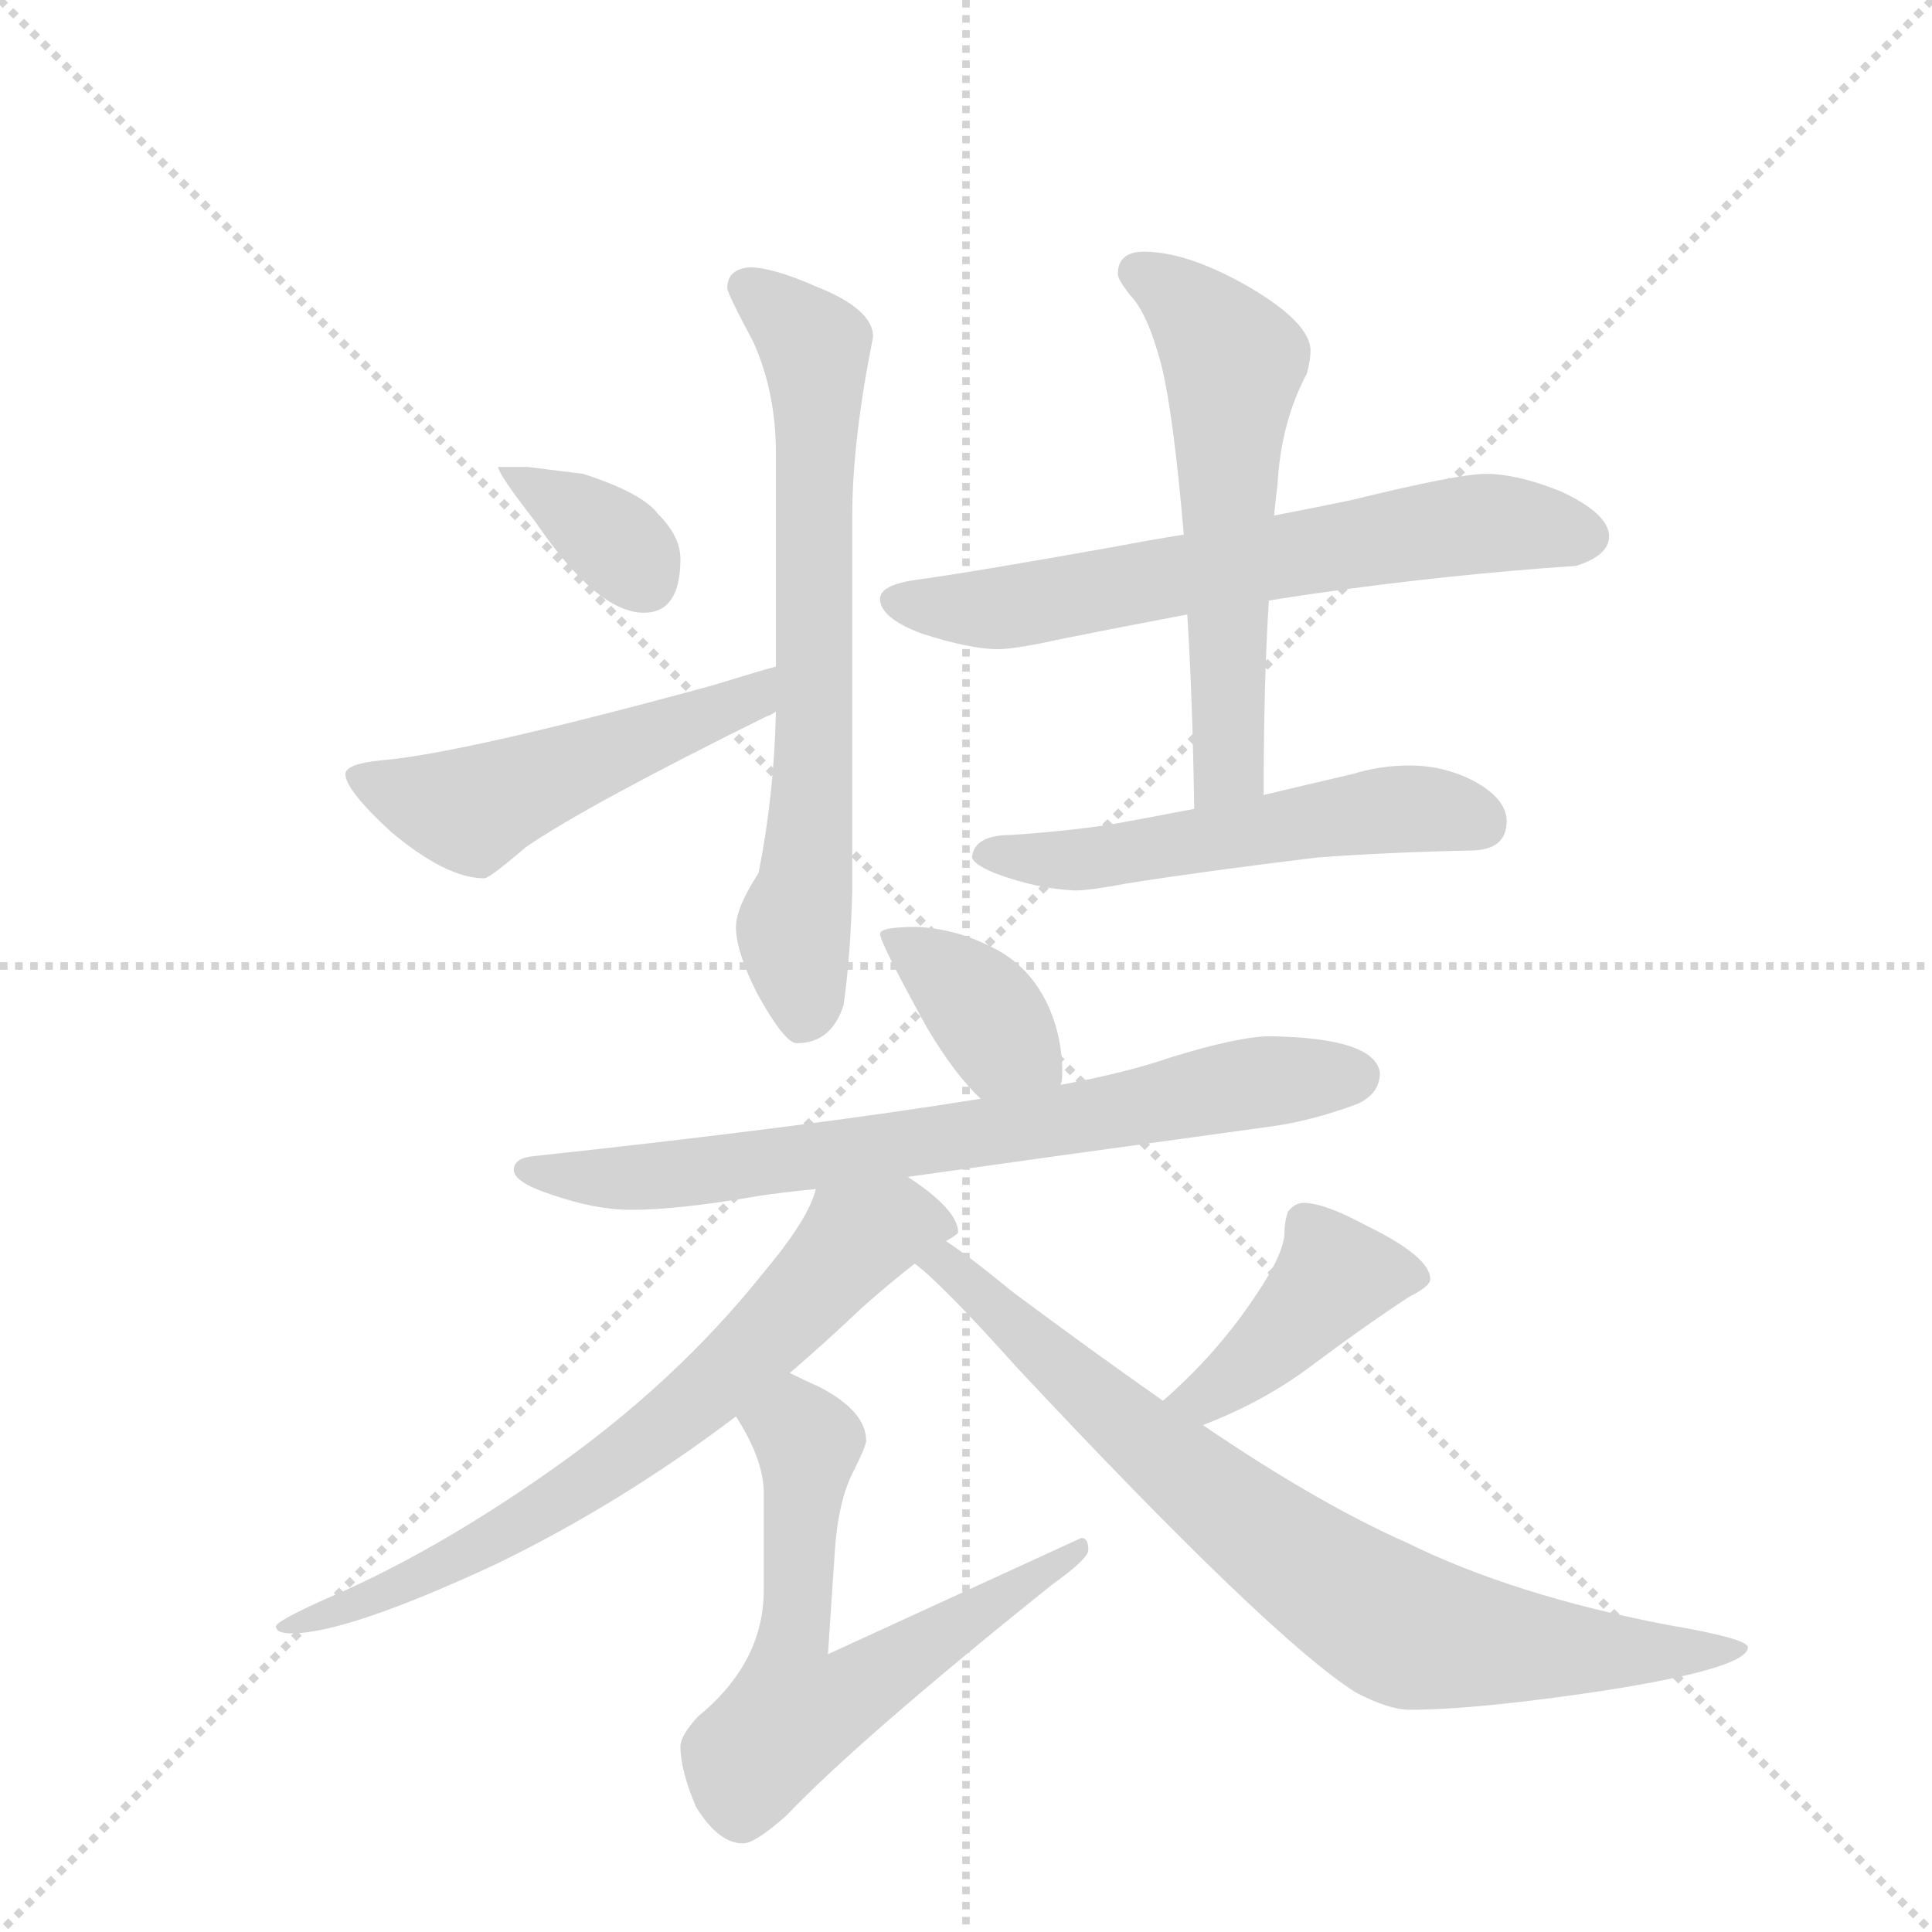 <svg version="1.1" viewBox="0 0 1024 1024" xmlns="http://www.w3.org/2000/svg">
  <g stroke="lightgray" stroke-dasharray="1,1" stroke-width="1" transform="scale(4, 4)">
    <line x1="0" y1="0" x2="256" y2="256"></line>
    <line x1="256" y1="0" x2="0" y2="256"></line>
    <line x1="128" y1="0" x2="128" y2="256"></line>
    <line x1="0" y1="128" x2="256" y2="128"></line>
  </g>
  <g transform="scale(0.92, -0.92) translate(60, -900)">
    <style type="text/css">
      
        @keyframes keyframes0 {
          from {
            stroke: blue;
            stroke-dashoffset: 361;
            stroke-width: 128;
          }
          54% {
            animation-timing-function: step-end;
            stroke: blue;
            stroke-dashoffset: 0;
            stroke-width: 128;
          }
          to {
            stroke: black;
            stroke-width: 1024;
          }
        }
        #make-me-a-hanzi-animation-0 {
          animation: keyframes0 0.544s both;
          animation-delay: 0s;
          animation-timing-function: linear;
        }
      
        @keyframes keyframes1 {
          from {
            stroke: blue;
            stroke-dashoffset: 515;
            stroke-width: 128;
          }
          63% {
            animation-timing-function: step-end;
            stroke: blue;
            stroke-dashoffset: 0;
            stroke-width: 128;
          }
          to {
            stroke: black;
            stroke-width: 1024;
          }
        }
        #make-me-a-hanzi-animation-1 {
          animation: keyframes1 0.669s both;
          animation-delay: 0.544s;
          animation-timing-function: linear;
        }
      
        @keyframes keyframes2 {
          from {
            stroke: blue;
            stroke-dashoffset: 699;
            stroke-width: 128;
          }
          69% {
            animation-timing-function: step-end;
            stroke: blue;
            stroke-dashoffset: 0;
            stroke-width: 128;
          }
          to {
            stroke: black;
            stroke-width: 1024;
          }
        }
        #make-me-a-hanzi-animation-2 {
          animation: keyframes2 0.819s both;
          animation-delay: 1.213s;
          animation-timing-function: linear;
        }
      
        @keyframes keyframes3 {
          from {
            stroke: blue;
            stroke-dashoffset: 659;
            stroke-width: 128;
          }
          68% {
            animation-timing-function: step-end;
            stroke: blue;
            stroke-dashoffset: 0;
            stroke-width: 128;
          }
          to {
            stroke: black;
            stroke-width: 1024;
          }
        }
        #make-me-a-hanzi-animation-3 {
          animation: keyframes3 0.786s both;
          animation-delay: 2.032s;
          animation-timing-function: linear;
        }
      
        @keyframes keyframes4 {
          from {
            stroke: blue;
            stroke-dashoffset: 586;
            stroke-width: 128;
          }
          66% {
            animation-timing-function: step-end;
            stroke: blue;
            stroke-dashoffset: 0;
            stroke-width: 128;
          }
          to {
            stroke: black;
            stroke-width: 1024;
          }
        }
        #make-me-a-hanzi-animation-4 {
          animation: keyframes4 0.727s both;
          animation-delay: 2.818s;
          animation-timing-function: linear;
        }
      
        @keyframes keyframes5 {
          from {
            stroke: blue;
            stroke-dashoffset: 540;
            stroke-width: 128;
          }
          64% {
            animation-timing-function: step-end;
            stroke: blue;
            stroke-dashoffset: 0;
            stroke-width: 128;
          }
          to {
            stroke: black;
            stroke-width: 1024;
          }
        }
        #make-me-a-hanzi-animation-5 {
          animation: keyframes5 0.689s both;
          animation-delay: 3.545s;
          animation-timing-function: linear;
        }
      
        @keyframes keyframes6 {
          from {
            stroke: blue;
            stroke-dashoffset: 378;
            stroke-width: 128;
          }
          55% {
            animation-timing-function: step-end;
            stroke: blue;
            stroke-dashoffset: 0;
            stroke-width: 128;
          }
          to {
            stroke: black;
            stroke-width: 1024;
          }
        }
        #make-me-a-hanzi-animation-6 {
          animation: keyframes6 0.558s both;
          animation-delay: 4.234s;
          animation-timing-function: linear;
        }
      
        @keyframes keyframes7 {
          from {
            stroke: blue;
            stroke-dashoffset: 739;
            stroke-width: 128;
          }
          71% {
            animation-timing-function: step-end;
            stroke: blue;
            stroke-dashoffset: 0;
            stroke-width: 128;
          }
          to {
            stroke: black;
            stroke-width: 1024;
          }
        }
        #make-me-a-hanzi-animation-7 {
          animation: keyframes7 0.851s both;
          animation-delay: 4.792s;
          animation-timing-function: linear;
        }
      
        @keyframes keyframes8 {
          from {
            stroke: blue;
            stroke-dashoffset: 714;
            stroke-width: 128;
          }
          70% {
            animation-timing-function: step-end;
            stroke: blue;
            stroke-dashoffset: 0;
            stroke-width: 128;
          }
          to {
            stroke: black;
            stroke-width: 1024;
          }
        }
        #make-me-a-hanzi-animation-8 {
          animation: keyframes8 0.831s both;
          animation-delay: 5.643s;
          animation-timing-function: linear;
        }
      
        @keyframes keyframes9 {
          from {
            stroke: blue;
            stroke-dashoffset: 634;
            stroke-width: 128;
          }
          67% {
            animation-timing-function: step-end;
            stroke: blue;
            stroke-dashoffset: 0;
            stroke-width: 128;
          }
          to {
            stroke: black;
            stroke-width: 1024;
          }
        }
        #make-me-a-hanzi-animation-9 {
          animation: keyframes9 0.766s both;
          animation-delay: 6.474s;
          animation-timing-function: linear;
        }
      
        @keyframes keyframes10 {
          from {
            stroke: blue;
            stroke-dashoffset: 420;
            stroke-width: 128;
          }
          58% {
            animation-timing-function: step-end;
            stroke: blue;
            stroke-dashoffset: 0;
            stroke-width: 128;
          }
          to {
            stroke: black;
            stroke-width: 1024;
          }
        }
        #make-me-a-hanzi-animation-10 {
          animation: keyframes10 0.592s both;
          animation-delay: 7.24s;
          animation-timing-function: linear;
        }
      
        @keyframes keyframes11 {
          from {
            stroke: blue;
            stroke-dashoffset: 802;
            stroke-width: 128;
          }
          72% {
            animation-timing-function: step-end;
            stroke: blue;
            stroke-dashoffset: 0;
            stroke-width: 128;
          }
          to {
            stroke: black;
            stroke-width: 1024;
          }
        }
        #make-me-a-hanzi-animation-11 {
          animation: keyframes11 0.903s both;
          animation-delay: 7.832s;
          animation-timing-function: linear;
        }
      
    </style>
    
      <path d="M 244 631 L 227 631 Q 227 627 248 600 Q 284 547 311 547 Q 332 547 332 578 Q 332 591 319 604 Q 310 616 276 627 L 244 631 Z" fill="lightgray"></path>
    
      <path d="M 387 516 Q 376 513 350 505 Q 207 466 160 462 Q 139 460 139 454 Q 139 445 165 421 Q 197 394 219 394 Q 222 394 243 412 Q 278 436 381 487 Q 384 488 387 490 C 414 503 416 524 387 516 Z" fill="lightgray"></path>
    
      <path d="M 372 746 Q 359 745 359 734 Q 359 731 374 703 Q 387 674 387 639 L 387 516 L 387 490 Q 386 442 377 397 Q 364 377 364 366 Q 364 352 376 328 Q 392 299 399 299 Q 419 299 426 321 Q 430 349 431 387 L 431 603 Q 431 646 443 706 Q 443 722 410 735 Q 385 746 372 746 Z" fill="lightgray"></path>
    
      <path d="M 796 627 Q 780 627 719 612 Q 700 608 674 603 L 622 592 Q 603 589 582 585 Q 498 570 468 566 Q 447 563 447 555 Q 447 544 471 535 Q 499 526 515 526 Q 525 526 552 532 Q 587 539 624 546 L 671 554 Q 683 556 697 558 Q 774 569 848 574 Q 867 580 867 591 Q 867 604 839 617 Q 814 627 796 627 Z" fill="lightgray"></path>
    
      <path d="M 674 603 Q 675 613 676 621 Q 678 657 693 685 Q 695 693 695 698 Q 695 714 659 735 Q 624 755 599 755 Q 584 755 584 742 Q 584 739 591 730 Q 601 720 609 690 Q 616 662 622 592 L 624 546 Q 627 499 628 434 C 629 404 668 412 668 442 Q 668 507 671 554 L 674 603 Z" fill="lightgray"></path>
    
      <path d="M 628 434 Q 602 429 580 425 Q 553 421 523 419 Q 501 419 500 406 Q 501 402 513 397 Q 537 388 559 387 Q 568 387 589 391 Q 633 398 699 406 Q 739 409 787 410 Q 808 410 808 427 Q 808 439 791 449 Q 773 459 752 459 Q 735 459 719 454 Q 693 448 668 442 L 628 434 Z" fill="lightgray"></path>
    
      <path d="M 468 366 Q 447 366 447 362 Q 447 357 474 308 Q 490 281 505 267 C 526 246 545 246 551 275 Q 552 277 552 282 Q 552 301 545 318 Q 534 344 510 355 Q 490 365 468 366 Z" fill="lightgray"></path>
    
      <path d="M 505 267 Q 406 251 248 234 Q 236 233 236 226 Q 236 219 257 212 Q 283 203 303 203 Q 331 203 377 211 Q 390 213 410 215 L 463 222 Q 541 233 672 251 Q 695 254 722 264 Q 735 270 735 282 Q 732 302 672 303 Q 654 303 615 291 Q 589 282 551 275 L 505 267 Z" fill="lightgray"></path>
    
      <path d="M 410 215 Q 406 198 380 167 Q 329 103 256 52 Q 189 5 128 -21 Q 99 -34 99 -37 Q 99 -41 108 -41 Q 140 -41 226 -1 Q 298 34 364 84 L 395 109 Q 416 127 437 147 Q 454 162 467 172 L 485 185 Q 492 189 492 190 Q 492 203 463 222 C 439 239 421 243 410 215 Z" fill="lightgray"></path>
    
      <path d="M 364 84 Q 380 59 380 40 L 380 -16 Q 380 -58 342 -89 Q 332 -100 332 -106 Q 332 -120 341 -141 Q 354 -162 368 -162 Q 375 -162 393 -146 Q 435 -102 546 -13 Q 567 2 567 7 Q 567 14 563 14 L 417 -53 L 421 7 Q 423 36 432 53 Q 439 67 439 70 Q 439 87 412 101 Q 403 105 395 109 C 368 122 349 110 364 84 Z" fill="lightgray"></path>
    
      <path d="M 633 79 Q 667 92 694 112 Q 726 136 752 153 Q 764 159 764 163 Q 764 176 727 194 Q 703 207 691 207 Q 686 207 682 202 Q 680 196 680 190 Q 680 178 663 153 Q 641 120 610 93 C 588 73 605 68 633 79 Z" fill="lightgray"></path>
    
      <path d="M 467 172 Q 483 160 526 112 Q 672 -44 721 -75 Q 740 -85 752 -85 Q 791 -85 864 -74 Q 947 -61 947 -49 Q 947 -44 900 -36 Q 812 -19 751 11 Q 699 34 633 79 L 610 93 Q 570 121 523 156 Q 500 175 485 185 C 461 202 444 192 467 172 Z" fill="lightgray"></path>
    
    
      <clipPath id="make-me-a-hanzi-clip-0">
        <path d="M 244 631 L 227 631 Q 227 627 248 600 Q 284 547 311 547 Q 332 547 332 578 Q 332 591 319 604 Q 310 616 276 627 L 244 631 Z"></path>
      </clipPath>
      <path clip-path="url(#make-me-a-hanzi-clip-0)" d="M 231 630 L 293 589 L 312 565" fill="none" id="make-me-a-hanzi-animation-0" stroke-dasharray="233 466" stroke-linecap="round"></path>
    
      <clipPath id="make-me-a-hanzi-clip-1">
        <path d="M 387 516 Q 376 513 350 505 Q 207 466 160 462 Q 139 460 139 454 Q 139 445 165 421 Q 197 394 219 394 Q 222 394 243 412 Q 278 436 381 487 Q 384 488 387 490 C 414 503 416 524 387 516 Z"></path>
      </clipPath>
      <path clip-path="url(#make-me-a-hanzi-clip-1)" d="M 146 452 L 211 433 L 366 493 L 384 510" fill="none" id="make-me-a-hanzi-animation-1" stroke-dasharray="387 774" stroke-linecap="round"></path>
    
      <clipPath id="make-me-a-hanzi-clip-2">
        <path d="M 372 746 Q 359 745 359 734 Q 359 731 374 703 Q 387 674 387 639 L 387 516 L 387 490 Q 386 442 377 397 Q 364 377 364 366 Q 364 352 376 328 Q 392 299 399 299 Q 419 299 426 321 Q 430 349 431 387 L 431 603 Q 431 646 443 706 Q 443 722 410 735 Q 385 746 372 746 Z"></path>
      </clipPath>
      <path clip-path="url(#make-me-a-hanzi-clip-2)" d="M 369 735 L 410 700 L 409 456 L 405 395 L 397 365 L 403 312" fill="none" id="make-me-a-hanzi-animation-2" stroke-dasharray="571 1142" stroke-linecap="round"></path>
    
      <clipPath id="make-me-a-hanzi-clip-3">
        <path d="M 796 627 Q 780 627 719 612 Q 700 608 674 603 L 622 592 Q 603 589 582 585 Q 498 570 468 566 Q 447 563 447 555 Q 447 544 471 535 Q 499 526 515 526 Q 525 526 552 532 Q 587 539 624 546 L 671 554 Q 683 556 697 558 Q 774 569 848 574 Q 867 580 867 591 Q 867 604 839 617 Q 814 627 796 627 Z"></path>
      </clipPath>
      <path clip-path="url(#make-me-a-hanzi-clip-3)" d="M 456 553 L 517 550 L 786 598 L 854 591" fill="none" id="make-me-a-hanzi-animation-3" stroke-dasharray="531 1062" stroke-linecap="round"></path>
    
      <clipPath id="make-me-a-hanzi-clip-4">
        <path d="M 674 603 Q 675 613 676 621 Q 678 657 693 685 Q 695 693 695 698 Q 695 714 659 735 Q 624 755 599 755 Q 584 755 584 742 Q 584 739 591 730 Q 601 720 609 690 Q 616 662 622 592 L 624 546 Q 627 499 628 434 C 629 404 668 412 668 442 Q 668 507 671 554 L 674 603 Z"></path>
      </clipPath>
      <path clip-path="url(#make-me-a-hanzi-clip-4)" d="M 596 743 L 625 723 L 651 692 L 648 466 L 633 442" fill="none" id="make-me-a-hanzi-animation-4" stroke-dasharray="458 916" stroke-linecap="round"></path>
    
      <clipPath id="make-me-a-hanzi-clip-5">
        <path d="M 628 434 Q 602 429 580 425 Q 553 421 523 419 Q 501 419 500 406 Q 501 402 513 397 Q 537 388 559 387 Q 568 387 589 391 Q 633 398 699 406 Q 739 409 787 410 Q 808 410 808 427 Q 808 439 791 449 Q 773 459 752 459 Q 735 459 719 454 Q 693 448 668 442 L 628 434 Z"></path>
      </clipPath>
      <path clip-path="url(#make-me-a-hanzi-clip-5)" d="M 510 406 L 576 406 L 747 434 L 791 427" fill="none" id="make-me-a-hanzi-animation-5" stroke-dasharray="412 824" stroke-linecap="round"></path>
    
      <clipPath id="make-me-a-hanzi-clip-6">
        <path d="M 468 366 Q 447 366 447 362 Q 447 357 474 308 Q 490 281 505 267 C 526 246 545 246 551 275 Q 552 277 552 282 Q 552 301 545 318 Q 534 344 510 355 Q 490 365 468 366 Z"></path>
      </clipPath>
      <path clip-path="url(#make-me-a-hanzi-clip-6)" d="M 451 360 L 484 340 L 542 280" fill="none" id="make-me-a-hanzi-animation-6" stroke-dasharray="250 500" stroke-linecap="round"></path>
    
      <clipPath id="make-me-a-hanzi-clip-7">
        <path d="M 505 267 Q 406 251 248 234 Q 236 233 236 226 Q 236 219 257 212 Q 283 203 303 203 Q 331 203 377 211 Q 390 213 410 215 L 463 222 Q 541 233 672 251 Q 695 254 722 264 Q 735 270 735 282 Q 732 302 672 303 Q 654 303 615 291 Q 589 282 551 275 L 505 267 Z"></path>
      </clipPath>
      <path clip-path="url(#make-me-a-hanzi-clip-7)" d="M 244 227 L 269 221 L 320 222 L 559 255 L 647 274 L 722 280" fill="none" id="make-me-a-hanzi-animation-7" stroke-dasharray="611 1222" stroke-linecap="round"></path>
    
      <clipPath id="make-me-a-hanzi-clip-8">
        <path d="M 410 215 Q 406 198 380 167 Q 329 103 256 52 Q 189 5 128 -21 Q 99 -34 99 -37 Q 99 -41 108 -41 Q 140 -41 226 -1 Q 298 34 364 84 L 395 109 Q 416 127 437 147 Q 454 162 467 172 L 485 185 Q 492 189 492 190 Q 492 203 463 222 C 439 239 421 243 410 215 Z"></path>
      </clipPath>
      <path clip-path="url(#make-me-a-hanzi-clip-8)" d="M 485 193 L 457 196 L 432 185 L 345 96 L 263 36 L 211 4 L 104 -39" fill="none" id="make-me-a-hanzi-animation-8" stroke-dasharray="586 1172" stroke-linecap="round"></path>
    
      <clipPath id="make-me-a-hanzi-clip-9">
        <path d="M 364 84 Q 380 59 380 40 L 380 -16 Q 380 -58 342 -89 Q 332 -100 332 -106 Q 332 -120 341 -141 Q 354 -162 368 -162 Q 375 -162 393 -146 Q 435 -102 546 -13 Q 567 2 567 7 Q 567 14 563 14 L 417 -53 L 421 7 Q 423 36 432 53 Q 439 67 439 70 Q 439 87 412 101 Q 403 105 395 109 C 368 122 349 110 364 84 Z"></path>
      </clipPath>
      <path clip-path="url(#make-me-a-hanzi-clip-9)" d="M 376 80 L 394 79 L 404 71 L 394 -58 L 397 -87 L 423 -80 L 551 -3 L 559 7" fill="none" id="make-me-a-hanzi-animation-9" stroke-dasharray="506 1012" stroke-linecap="round"></path>
    
      <clipPath id="make-me-a-hanzi-clip-10">
        <path d="M 633 79 Q 667 92 694 112 Q 726 136 752 153 Q 764 159 764 163 Q 764 176 727 194 Q 703 207 691 207 Q 686 207 682 202 Q 680 196 680 190 Q 680 178 663 153 Q 641 120 610 93 C 588 73 605 68 633 79 Z"></path>
      </clipPath>
      <path clip-path="url(#make-me-a-hanzi-clip-10)" d="M 754 163 L 709 165 L 646 103 L 635 95 L 618 94" fill="none" id="make-me-a-hanzi-animation-10" stroke-dasharray="292 584" stroke-linecap="round"></path>
    
      <clipPath id="make-me-a-hanzi-clip-11">
        <path d="M 467 172 Q 483 160 526 112 Q 672 -44 721 -75 Q 740 -85 752 -85 Q 791 -85 864 -74 Q 947 -61 947 -49 Q 947 -44 900 -36 Q 812 -19 751 11 Q 699 34 633 79 L 610 93 Q 570 121 523 156 Q 500 175 485 185 C 461 202 444 192 467 172 Z"></path>
      </clipPath>
      <path clip-path="url(#make-me-a-hanzi-clip-11)" d="M 473 173 L 486 171 L 631 44 L 746 -37 L 874 -53 L 944 -50" fill="none" id="make-me-a-hanzi-animation-11" stroke-dasharray="674 1348" stroke-linecap="round"></path>
    
  </g>
</svg>